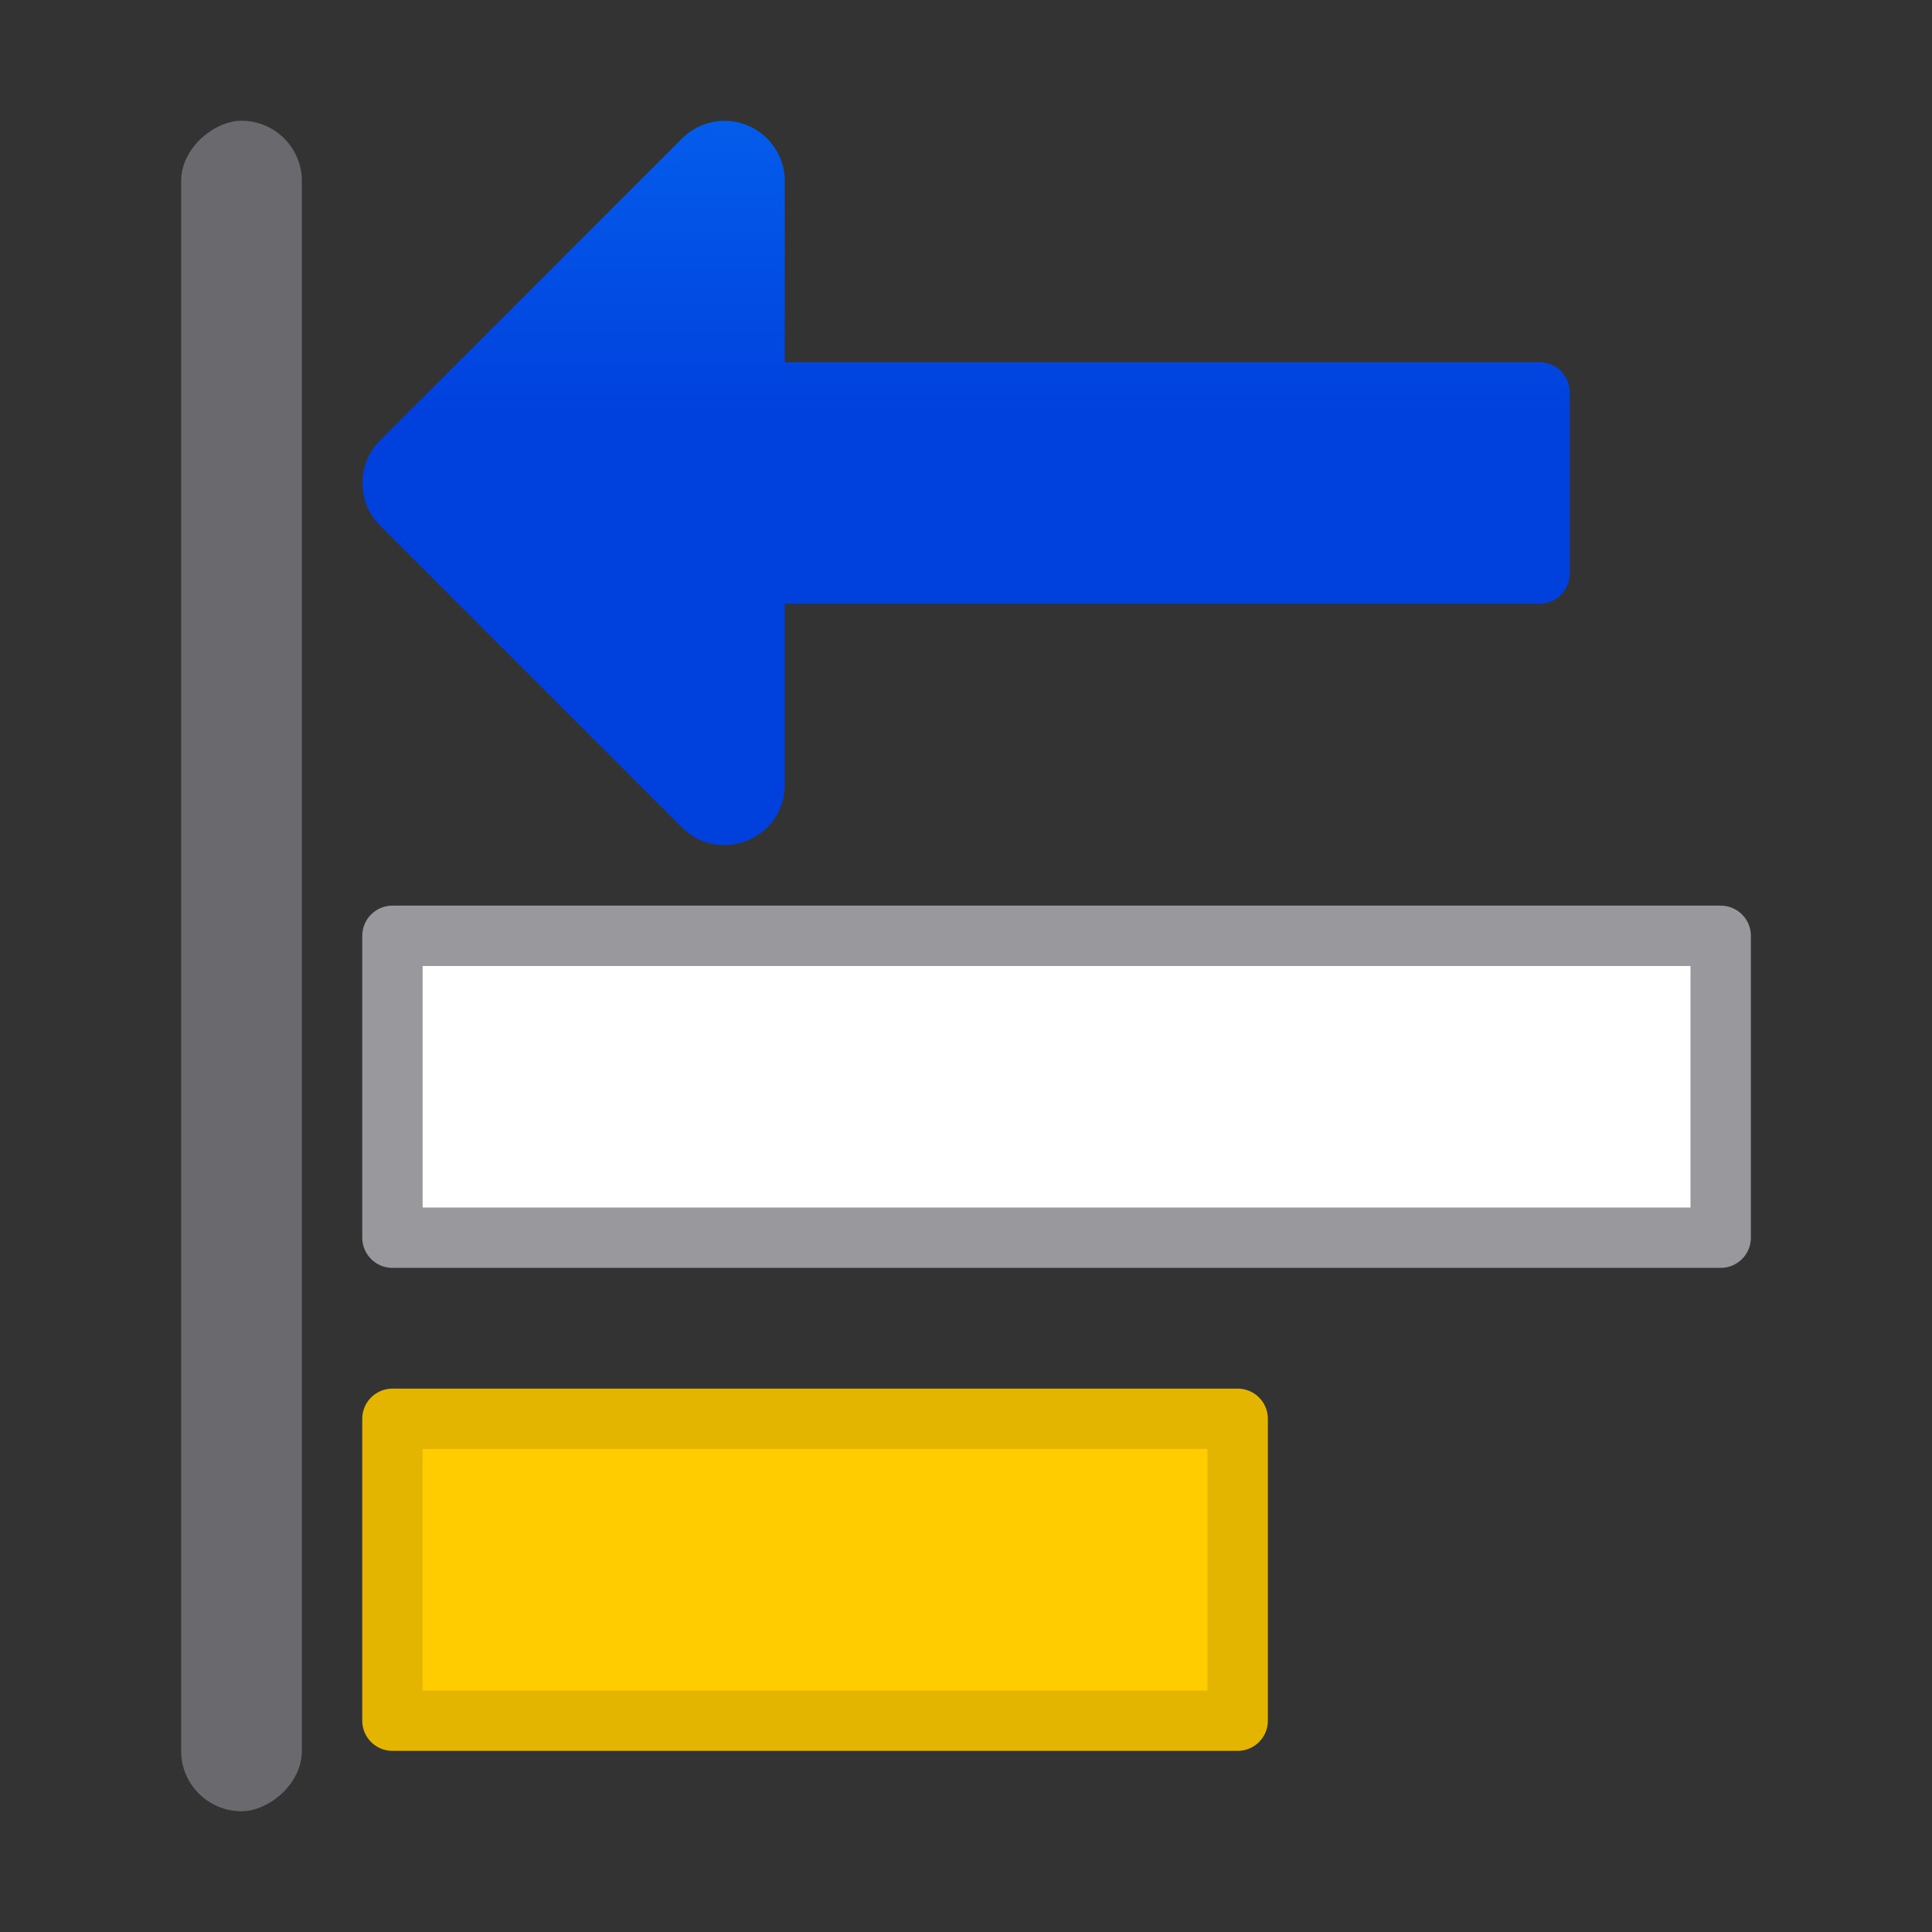 <?xml version="1.0" encoding="UTF-8" standalone="no"?>
<svg
   xmlns:dc="http://purl.org/dc/elements/1.1/"
   xmlns:cc="http://creativecommons.org/ns#"
   xmlns:rdf="http://www.w3.org/1999/02/22-rdf-syntax-ns#"
   xmlns:svg="http://www.w3.org/2000/svg"
   xmlns="http://www.w3.org/2000/svg"
   xmlns:xlink="http://www.w3.org/1999/xlink"
   xmlns:sodipodi="http://sodipodi.sourceforge.net/DTD/sodipodi-0.dtd"
   xmlns:inkscape="http://www.inkscape.org/namespaces/inkscape"
   viewBox="0 0 32 32"
   version="1.1"
   id="svg12"
   sodipodi:docname="objectalignleft.svg"
   inkscape:export-filename="/home/rizmut/Dokumen/Rizmut/Github/libreoffice-style-sukapura/images_sukapura/cmd/32/objectalignleft.png"
   inkscape:export-xdpi="96"
   inkscape:export-ydpi="96"
   inkscape:version="0.92.3 (unknown)">
  <rect x="0" y="0" width="32" height="32" fill="#333333" stroke="none"/>
  <defs
     id="defs16">
    <linearGradient
       gradientTransform="translate(75,-7)"
       id="a-367"
       gradientUnits="userSpaceOnUse"
       x1="14"
       x2="13.797"
       y1="22"
       y2="2.136">
      <stop
         offset="0"
         stop-color="#0040dd"
         id="stop2206" />
      <stop
         offset="1"
         stop-color="#0a84ff"
         id="stop2208" />
    </linearGradient>
    <linearGradient
       inkscape:collect="always"
       xlink:href="#a-367"
       id="linearGradient864"
       x1="23"
       y1="14"
       x2="23"
       y2="2"
       gradientUnits="userSpaceOnUse" />
  </defs>
  <sodipodi:namedview
     pagecolor="#ffffff"
     bordercolor="#666666"
     borderopacity="1"
     objecttolerance="10"
     gridtolerance="10"
     guidetolerance="10"
     inkscape:pageopacity="0"
     inkscape:pageshadow="2"
     inkscape:window-width="1366"
     inkscape:window-height="706"
     id="namedview14"
     showgrid="true"
     inkscape:snap-global="true"
     inkscape:snap-smooth-nodes="true"
     inkscape:zoom="10.429825"
     inkscape:cx="3.1595854"
     inkscape:cy="21.344131"
     inkscape:window-x="0"
     inkscape:window-y="0"
     inkscape:window-maximized="1"
     inkscape:current-layer="svg12">
    <inkscape:grid
       type="xygrid"
       id="grid828"
       spacingx="0.5"
       spacingy="0.5"
       empspacing="2" />
  </sodipodi:namedview>
  <g
     id="g889">
    <path
       sodipodi:nodetypes="ccccc"
       style="fill:#ffffff;stroke:#98989d;stroke-linecap:round;stroke-linejoin:round;stroke-opacity:1"
       inkscape:connector-curvature="0"
       id="path2"
       d="m 28.5,15.5 h -22 v 5 h 22 z" />
    <path
       style="stroke:#e4b500;stroke-opacity:1;fill:#ffcc00;fill-opacity:1"
       id="path4"
       stroke-linejoin="round"
       stroke-linecap="round"
       stroke="#808080"
       fill="#fff"
       d="m20.5 23.5h-14v5h14z" />
    <rect
       style="fill:#69696e;fill-opacity:1"
       id="rect6"
       y="3"
       x="-30"
       width="28"
       transform="rotate(-90)"
       ry="1"
       height="2"
       fill="#4d82b8" />
    <path
       sodipodi:nodetypes="cccccccssssccc"
       inkscape:connector-curvature="0"
       id="path10"
       d="m 11.971,2.002 c -0.254,0.008 -0.496,0.113 -0.676,0.293 l -5,5 c -0.389,0.39 -0.389,1.021 0,1.41 L 11.295,13.705 C 11.924,14.332 12.997,13.888 12.998,13 V 10 H 25.5 C 25.777,10 26,9.777 26,9.5 v -3 C 26,6.223 25.777,6 25.5,6 H 12.998 V 3 C 12.998,2.437 12.533,1.985 11.971,2.002 Z"
       style="fill:url(#linearGradient864);fill-opacity:1;stroke:none;stroke-width:1.998;stroke-linecap:round;stroke-linejoin:round" />
  </g>
</svg>
